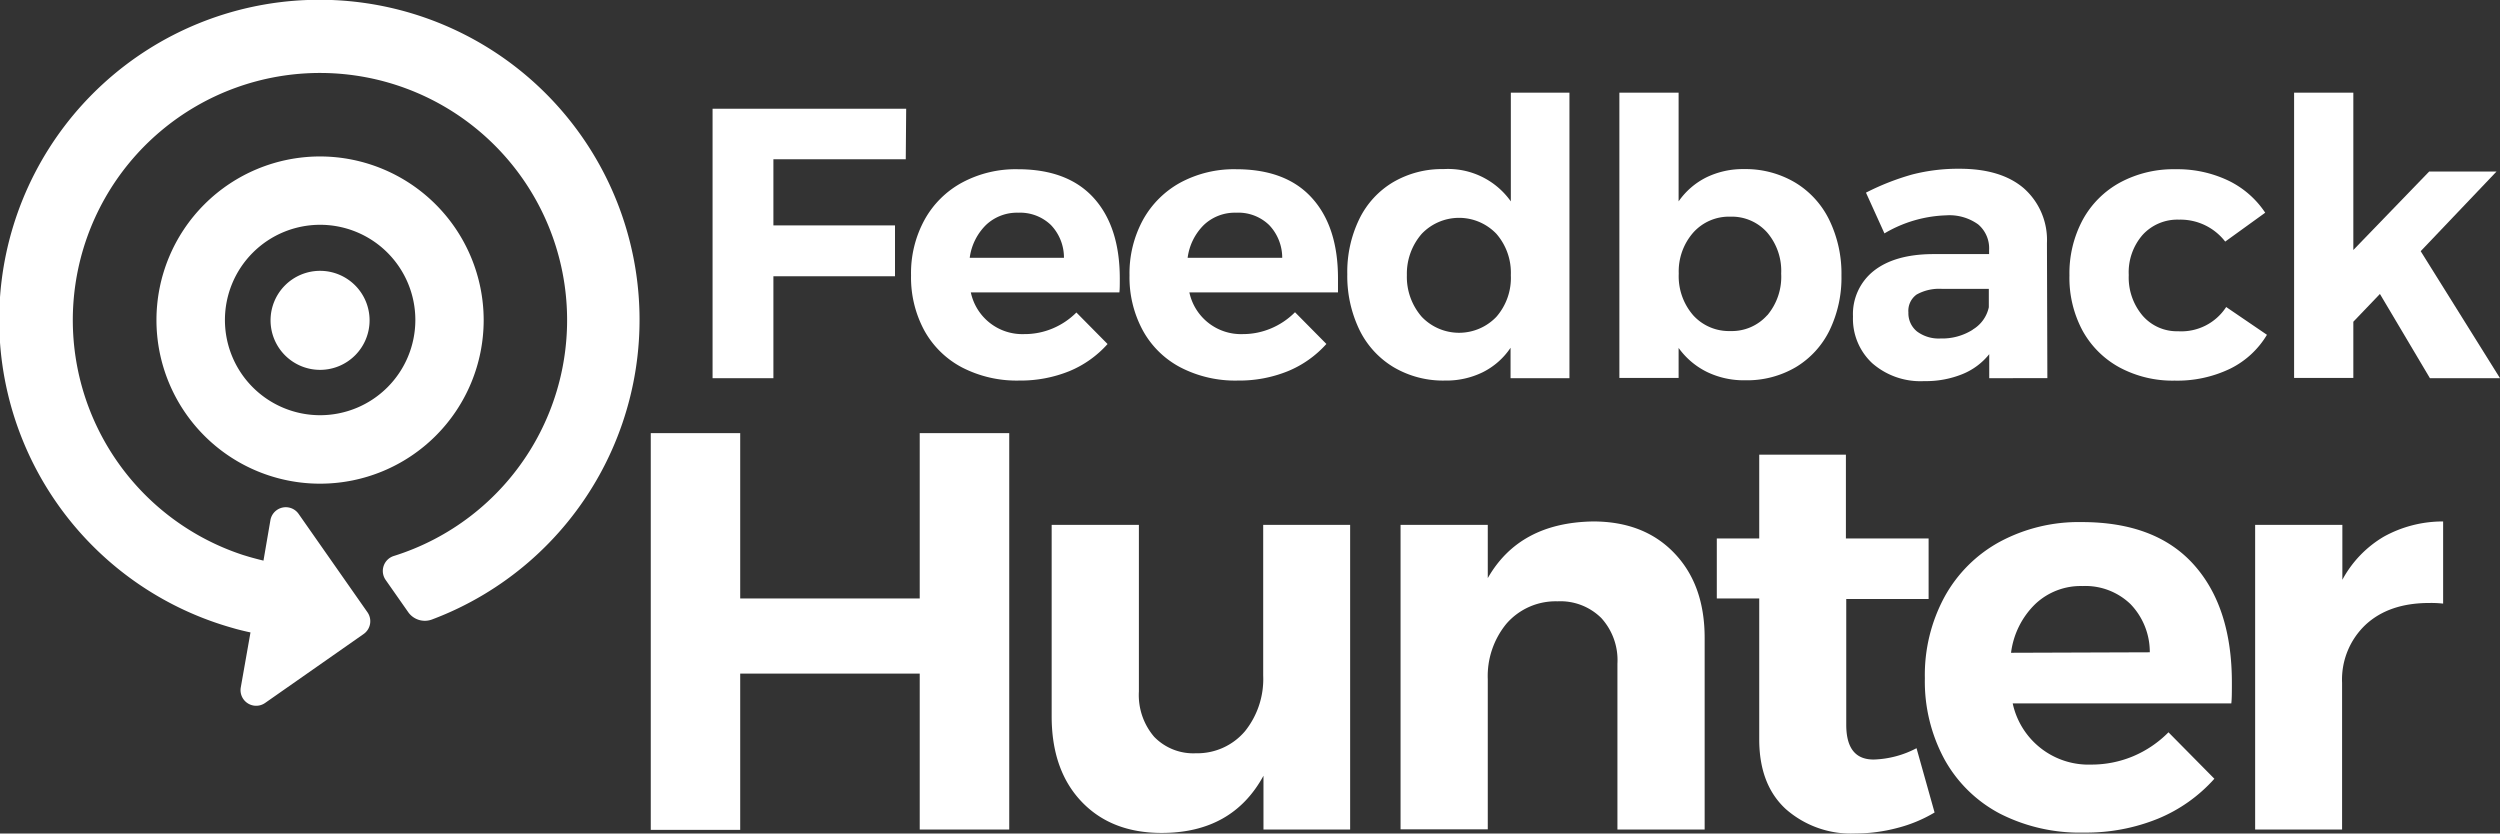 <svg xmlns="http://www.w3.org/2000/svg" viewBox="0 0 360 120.03"><rect x="0" y="0" width="360" height="120.03" fill="#333333" stroke="none"/><defs><style>.cls-1{fill:#fff;}</style></defs><g id="Layer_2" data-name="Layer 2"><g id="Layout"><path class="cls-1" d="M102.61,15.66h27.88l-.06,7.27H111.37v9.53h17.51v7.32H111.37V54.46h-8.76Z"/><path class="cls-1" d="M157.51,28.52q3.74,4.15,3.74,11.59c0,.88,0,1.57-.06,2H139.8a7.58,7.58,0,0,0,7.7,6,10.38,10.38,0,0,0,4.05-.8A10.64,10.64,0,0,0,155,45l4.49,4.54A15.1,15.1,0,0,1,154,53.44a18.72,18.72,0,0,1-7.24,1.36,17.15,17.15,0,0,1-8.23-1.89,13.25,13.25,0,0,1-5.43-5.32,16.07,16.07,0,0,1-1.91-7.93,16,16,0,0,1,1.94-8,13.52,13.52,0,0,1,5.43-5.38,16.29,16.29,0,0,1,8-1.91Q153.76,24.37,157.51,28.52Zm-4.3,8.6a6.77,6.77,0,0,0-1.88-4.72,6.4,6.4,0,0,0-4.71-1.77A6.48,6.48,0,0,0,142,32.38a8.12,8.12,0,0,0-2.36,4.74Z"/><path class="cls-1" d="M188.93,28.52q3.75,4.15,3.74,11.59c0,.88,0,1.57,0,2h-21.4a7.6,7.6,0,0,0,7.71,6,10.36,10.36,0,0,0,4-.8,10.68,10.68,0,0,0,3.5-2.35L191,49.53a15.22,15.22,0,0,1-5.52,3.91,18.63,18.63,0,0,1-7.23,1.36A17.12,17.12,0,0,1,170,52.91a13.13,13.13,0,0,1-5.43-5.32,16,16,0,0,1-1.92-7.93,16.09,16.09,0,0,1,1.94-8A13.64,13.64,0,0,1,170,26.28a16.31,16.31,0,0,1,8-1.91Q185.19,24.37,188.93,28.52Zm-4.29,8.6a6.82,6.82,0,0,0-1.89-4.72A6.37,6.37,0,0,0,178,30.63a6.48,6.48,0,0,0-4.63,1.75,8.11,8.11,0,0,0-2.35,4.74Z"/><path class="cls-1" d="M226,13.34V54.46h-8.48V50.08a10.41,10.41,0,0,1-4,3.52,11.92,11.92,0,0,1-5.43,1.2,14,14,0,0,1-7.4-1.92,12.8,12.8,0,0,1-4.94-5.4,17.81,17.81,0,0,1-1.74-8,17.42,17.42,0,0,1,1.72-7.92,12.56,12.56,0,0,1,4.87-5.32,13.89,13.89,0,0,1,7.26-1.89A11.08,11.08,0,0,1,217.56,29V13.34ZM215.48,45.62a8.52,8.52,0,0,0,2.08-6,8.52,8.52,0,0,0-2.08-5.95,7.43,7.43,0,0,0-10.75,0,8.74,8.74,0,0,0-2.14,5.95,8.75,8.75,0,0,0,2.14,6,7.43,7.43,0,0,0,10.75,0Z"/><path class="cls-1" d="M258.49,26.28a12.84,12.84,0,0,1,4.93,5.4,17.68,17.68,0,0,1,1.75,8,17.4,17.4,0,0,1-1.72,7.9,12.68,12.68,0,0,1-4.85,5.29,13.84,13.84,0,0,1-7.29,1.89,12.17,12.17,0,0,1-5.51-1.2,11,11,0,0,1-4.08-3.46v4.32h-8.53V13.34h8.53V29a10.61,10.61,0,0,1,4-3.46,12,12,0,0,1,5.4-1.19A14,14,0,0,1,258.49,26.28Zm-4,19.12a8.6,8.6,0,0,0,2-6,8.51,8.51,0,0,0-2-5.9,6.81,6.81,0,0,0-5.32-2.3,6.9,6.9,0,0,0-5.35,2.3,8.48,8.48,0,0,0-2.08,5.9,8.56,8.56,0,0,0,2.08,6,6.94,6.94,0,0,0,5.35,2.27A6.81,6.81,0,0,0,254.47,45.4Z"/><path class="cls-1" d="M286.45,54.46V51a9.49,9.49,0,0,1-3.88,2.88,14,14,0,0,1-5.49,1,10.54,10.54,0,0,1-7.48-2.58,8.74,8.74,0,0,1-2.77-6.73,7.93,7.93,0,0,1,3-6.57q3-2.36,8.4-2.41h8.2V36a4.5,4.5,0,0,0-1.58-3.69,7.09,7.09,0,0,0-4.62-1.3,18.51,18.51,0,0,0-8.87,2.6l-2.66-5.87a36.09,36.09,0,0,1,6.65-2.61,26.5,26.5,0,0,1,6.82-.83q6,0,9.28,2.83A9.93,9.93,0,0,1,294.76,35l.06,19.45Zm-2.38-7a4.94,4.94,0,0,0,2.32-3.22V41.6h-6.7a6.68,6.68,0,0,0-3.69.81A2.88,2.88,0,0,0,274.81,45a3.37,3.37,0,0,0,1.25,2.74,5.23,5.23,0,0,0,3.41,1A8.2,8.2,0,0,0,284.07,47.48Z"/><path class="cls-1" d="M313.77,31.63a6.78,6.78,0,0,0-5.23,2.19,8.19,8.19,0,0,0-2,5.79,8.49,8.49,0,0,0,2,5.85,6.53,6.53,0,0,0,5.1,2.24,7.7,7.7,0,0,0,6.93-3.49l5.87,4a12.68,12.68,0,0,1-5.29,4.88,17.54,17.54,0,0,1-8,1.72,16.16,16.16,0,0,1-7.92-1.89,13.36,13.36,0,0,1-5.35-5.32A16.07,16.07,0,0,1,298,39.66a16.29,16.29,0,0,1,1.91-8,13.46,13.46,0,0,1,5.38-5.38,16.25,16.25,0,0,1,8-1.91A17,17,0,0,1,320.87,26a13.29,13.29,0,0,1,5.32,4.63l-5.76,4.16A8.14,8.14,0,0,0,313.77,31.63Z"/><path class="cls-1" d="M349.91,54.46l-7.2-12.13-3.83,4v8.09h-8.53V13.34h8.53V36L349.8,24.7h9.7L348.58,36.17,360,54.46Z"/><path class="cls-1" d="M93.71,62.37h12.88V86.18h25.85V62.37h12.89v57.08H132.44V97H106.59v22.5H93.71Z"/><path class="cls-1" d="M194.42,75.58v43.87H181.94v-7.74q-4.49,8.24-14.68,8.23-7.24,0-11.53-4.52t-4.29-12.28V75.58H164v24a9.24,9.24,0,0,0,2.2,6.52,7.84,7.84,0,0,0,6,2.37,9,9,0,0,0,7.09-3.19,12,12,0,0,0,2.61-8V75.58Z"/><path class="cls-1" d="M241.11,79.66q4.37,4.56,4.36,12.23v27.56H232.91V95.56A9,9,0,0,0,230.59,89a8.36,8.36,0,0,0-6.32-2.41,9.38,9.38,0,0,0-7.34,3.22,11.87,11.87,0,0,0-2.69,8v21.61H201.68V75.58h12.56v7.67q4.56-8,15.17-8.16Q236.75,75.09,241.11,79.66Z"/><path class="cls-1" d="M278.58,117a20.28,20.28,0,0,1-5.42,2.24,23.64,23.64,0,0,1-6,.78,14.18,14.18,0,0,1-10-3.51q-3.82-3.51-3.83-10V86.18h-6.11V77.54h6.11V65.47h12.48V77.54h11.91v8.72H265.86v18.11q0,5.05,4,5a14.09,14.09,0,0,0,6.12-1.63Z"/><path class="cls-1" d="M315.89,81.29q5.5,6.12,5.5,17c0,1.31,0,2.31-.08,3H289.83a11.17,11.17,0,0,0,11.34,8.81,15.52,15.52,0,0,0,5.95-1.18,15.73,15.73,0,0,0,5.14-3.47l6.61,6.69a22.22,22.22,0,0,1-8.12,5.75,27.34,27.34,0,0,1-10.64,2A25.26,25.26,0,0,1,288,117.17a19.45,19.45,0,0,1-8-7.83,23.54,23.54,0,0,1-2.82-11.66,23.6,23.6,0,0,1,2.86-11.78A19.94,19.94,0,0,1,288,78a24,24,0,0,1,11.74-2.82Q310.39,75.17,315.89,81.29Zm-6.32,12.64A9.93,9.93,0,0,0,306.8,87a9.37,9.37,0,0,0-6.93-2.61A9.52,9.52,0,0,0,293.06,87a11.86,11.86,0,0,0-3.47,7Z"/><path class="cls-1" d="M343.25,77.29a17.51,17.51,0,0,1,8.56-2.2V86.92a15.59,15.59,0,0,0-2-.09q-5.79,0-9.17,3.14a10.85,10.85,0,0,0-3.38,8.36v21.12H324.74V75.58H337.3v7.91A16,16,0,0,1,343.25,77.29Z"/><path class="cls-1" d="M53.22,46.08A7.13,7.13,0,1,1,46.1,39,7.13,7.13,0,0,1,53.22,46.08Z"/><path class="cls-1" d="M46.1,22.53A23.56,23.56,0,1,0,69.65,46.08,23.59,23.59,0,0,0,46.1,22.53Zm0,37.26A13.71,13.71,0,1,1,59.81,46.08,13.72,13.72,0,0,1,46.1,59.79Z"/><path class="cls-1" d="M44.28,0A46.09,46.09,0,0,0,33.19,90.34l.8.23c.68.18,1.37.35,2.08.5L34.67,99a2.25,2.25,0,0,0,3.5,2.23l14.19-9.93a2.25,2.25,0,0,0,.55-3.14L43,74a2.25,2.25,0,0,0-4.06.9l-1,5.83c-.7-.17-1.39-.35-2.08-.55L35,79.92a35.59,35.59,0,1,1,21.68.15,2.26,2.26,0,0,0-1.14,3.45l3.27,4.67a2.93,2.93,0,0,0,3.44,1A46.09,46.09,0,0,0,44.28,0Z"/></g></g></svg>
